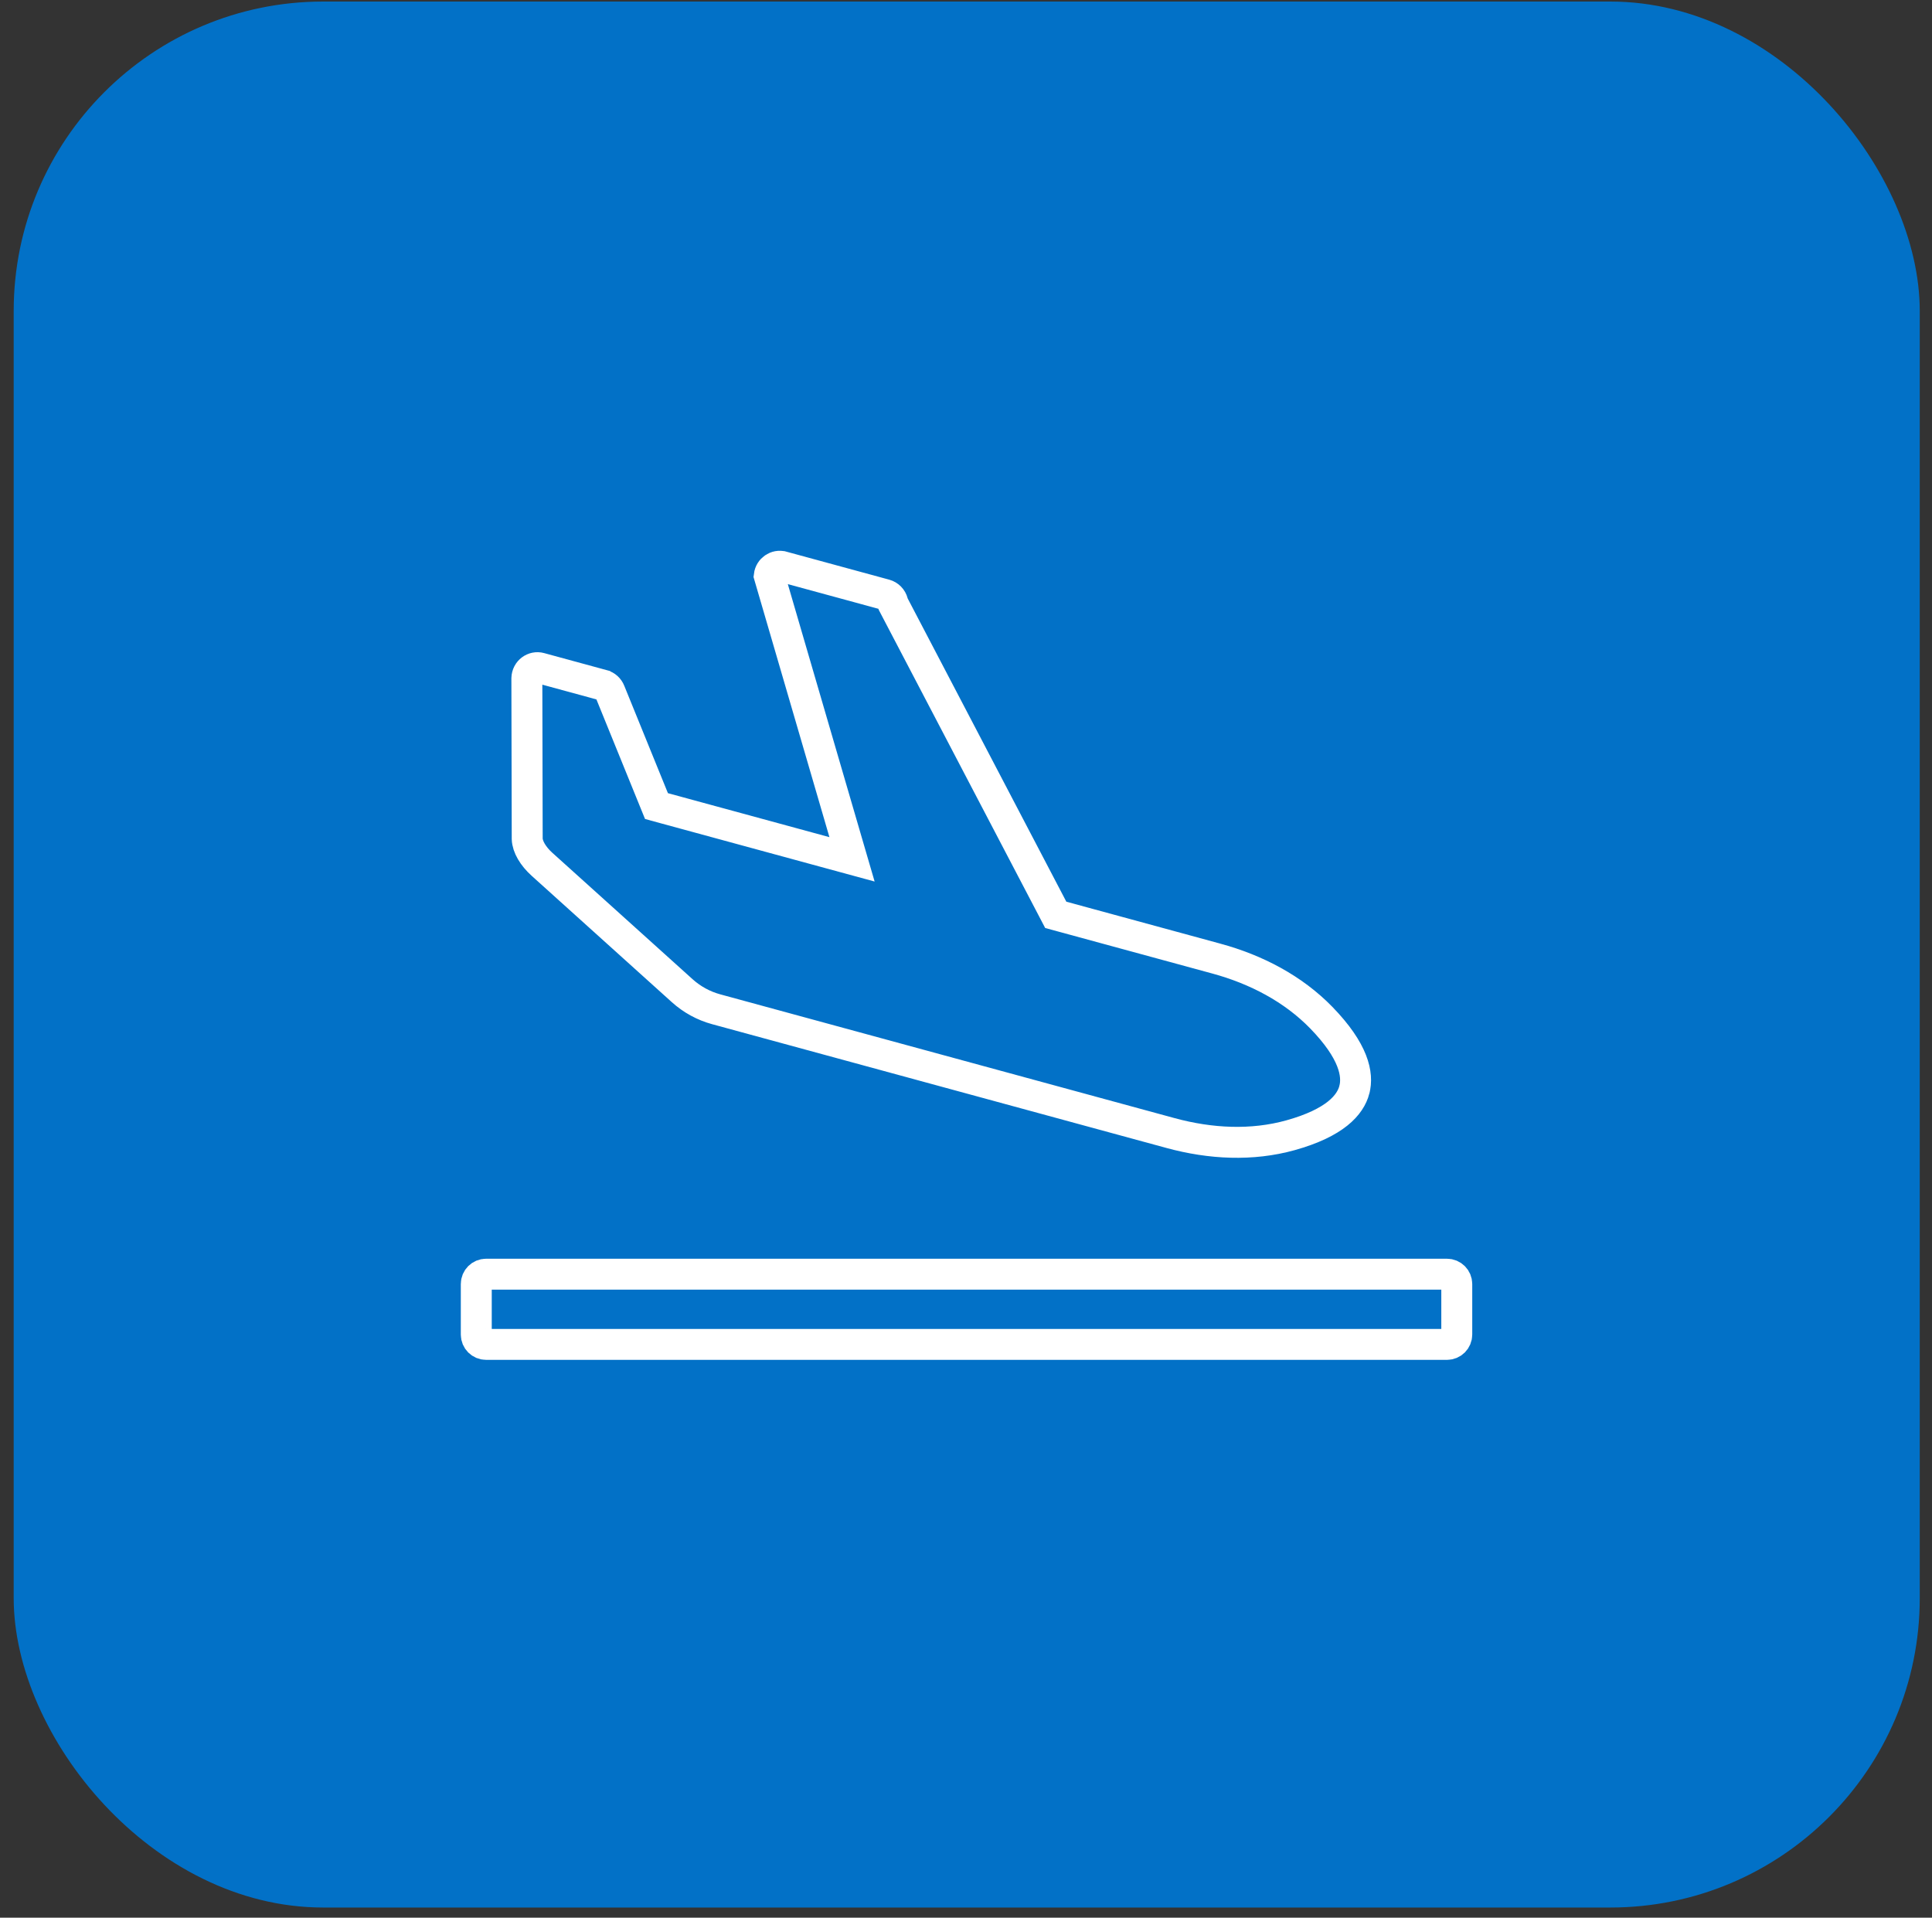 <svg width="136" height="135" viewBox="0 0 136 135" fill="none" xmlns="http://www.w3.org/2000/svg">
<rect x="0" y="0" width="136" height="135" fill="#333333" stroke="none"/>
<rect x="0.964" y="0.109" width="134.174" height="134.174" rx="21.782" fill="#0271C7"/>
<path d="M48.024 69.742L48.024 69.742L38.152 60.842C37.522 60.274 37.128 59.602 37.112 59.05L37.087 47.752C37.101 47.231 37.577 46.906 38.016 47.026L38.016 47.026L42.436 48.23L42.437 48.231C42.657 48.29 42.845 48.455 42.935 48.684L42.935 48.684L42.939 48.694L46.009 56.246L46.212 56.745L46.731 56.887L58.101 59.984L59.977 60.495L59.432 58.628L54.151 40.529C54.208 40.062 54.656 39.773 55.073 39.887L55.074 39.887L62.314 41.859C62.314 41.859 62.314 41.859 62.314 41.859C62.566 41.928 62.772 42.131 62.844 42.407L62.876 42.528L62.933 42.638L74.098 63.981L74.318 64.402L74.777 64.527L85.624 67.482L85.625 67.482C88.425 68.244 91.028 69.603 93.01 71.64C95.304 74 95.62 75.646 95.337 76.717L95.337 76.718C95.057 77.784 93.982 79.043 90.842 79.918C88.129 80.674 85.21 80.528 82.409 79.766C82.409 79.766 82.409 79.766 82.409 79.766L50.415 71.049C49.527 70.807 48.708 70.359 48.024 69.742ZM34.218 89.699H101.856C102.238 89.699 102.547 90.008 102.547 90.39V93.95C102.547 94.332 102.238 94.641 101.856 94.641H34.218C33.836 94.641 33.527 94.332 33.527 93.95V90.39C33.527 90.008 33.836 89.699 34.218 89.699Z" stroke="white" stroke-width="2.178"/>
</svg>
